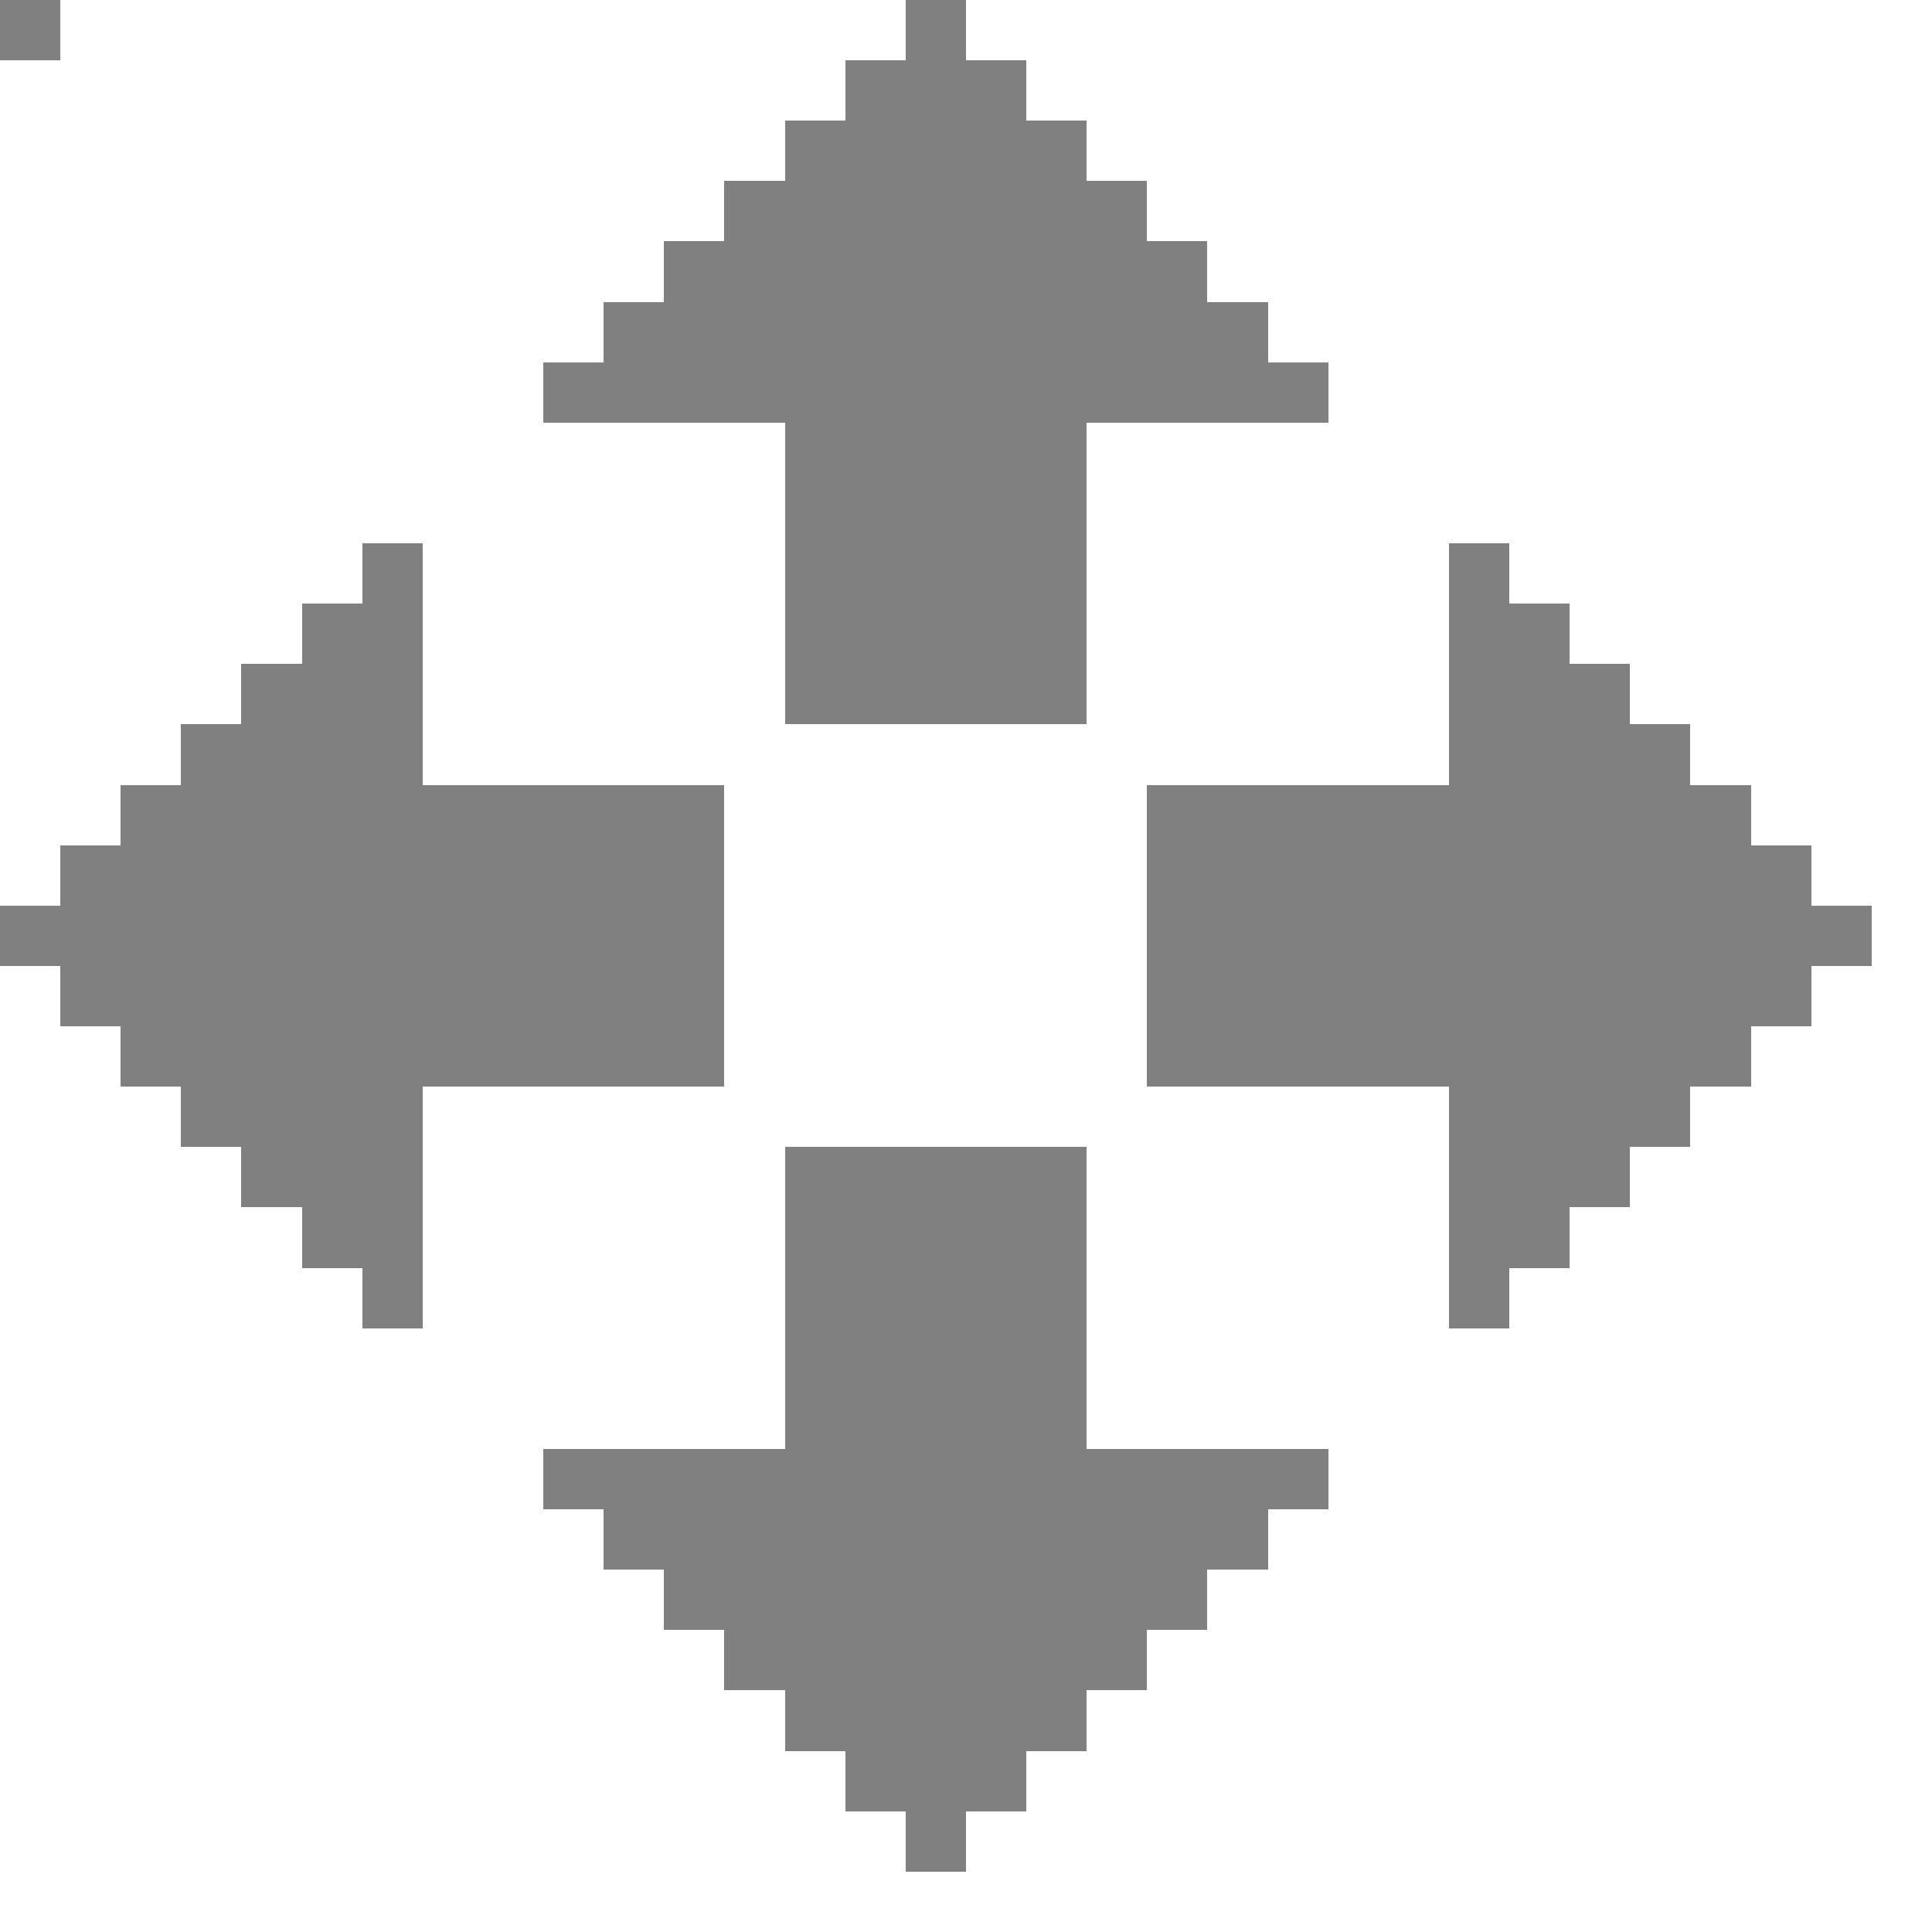<svg xmlns="http://www.w3.org/2000/svg" viewBox="0 -0.5 32 32" shape-rendering="crispEdges">
<path stroke="#808080" d="M0 0h1M15 0h1M14 1h3M13 2h5M12 3h7M11 4h9M10 5h11M9 6h13M13 7h5M13 8h5M6 9h1M13 9h5M24 9h1M5 10h2M13 10h5M24 10h2M4 11h3M13 11h5M24 11h3M3 12h4M24 12h4M2 13h10M19 13h10M1 14h11M19 14h11M0 15h12M19 15h12M1 16h11M19 16h11M2 17h10M19 17h10M3 18h4M24 18h4M4 19h3M13 19h5M24 19h3M5 20h2M13 20h5M24 20h2M6 21h1M13 21h5M24 21h1M13 22h5M13 23h5M9 24h13M10 25h11M11 26h9M12 27h7M13 28h5M14 29h3M15 30h1" />
</svg>